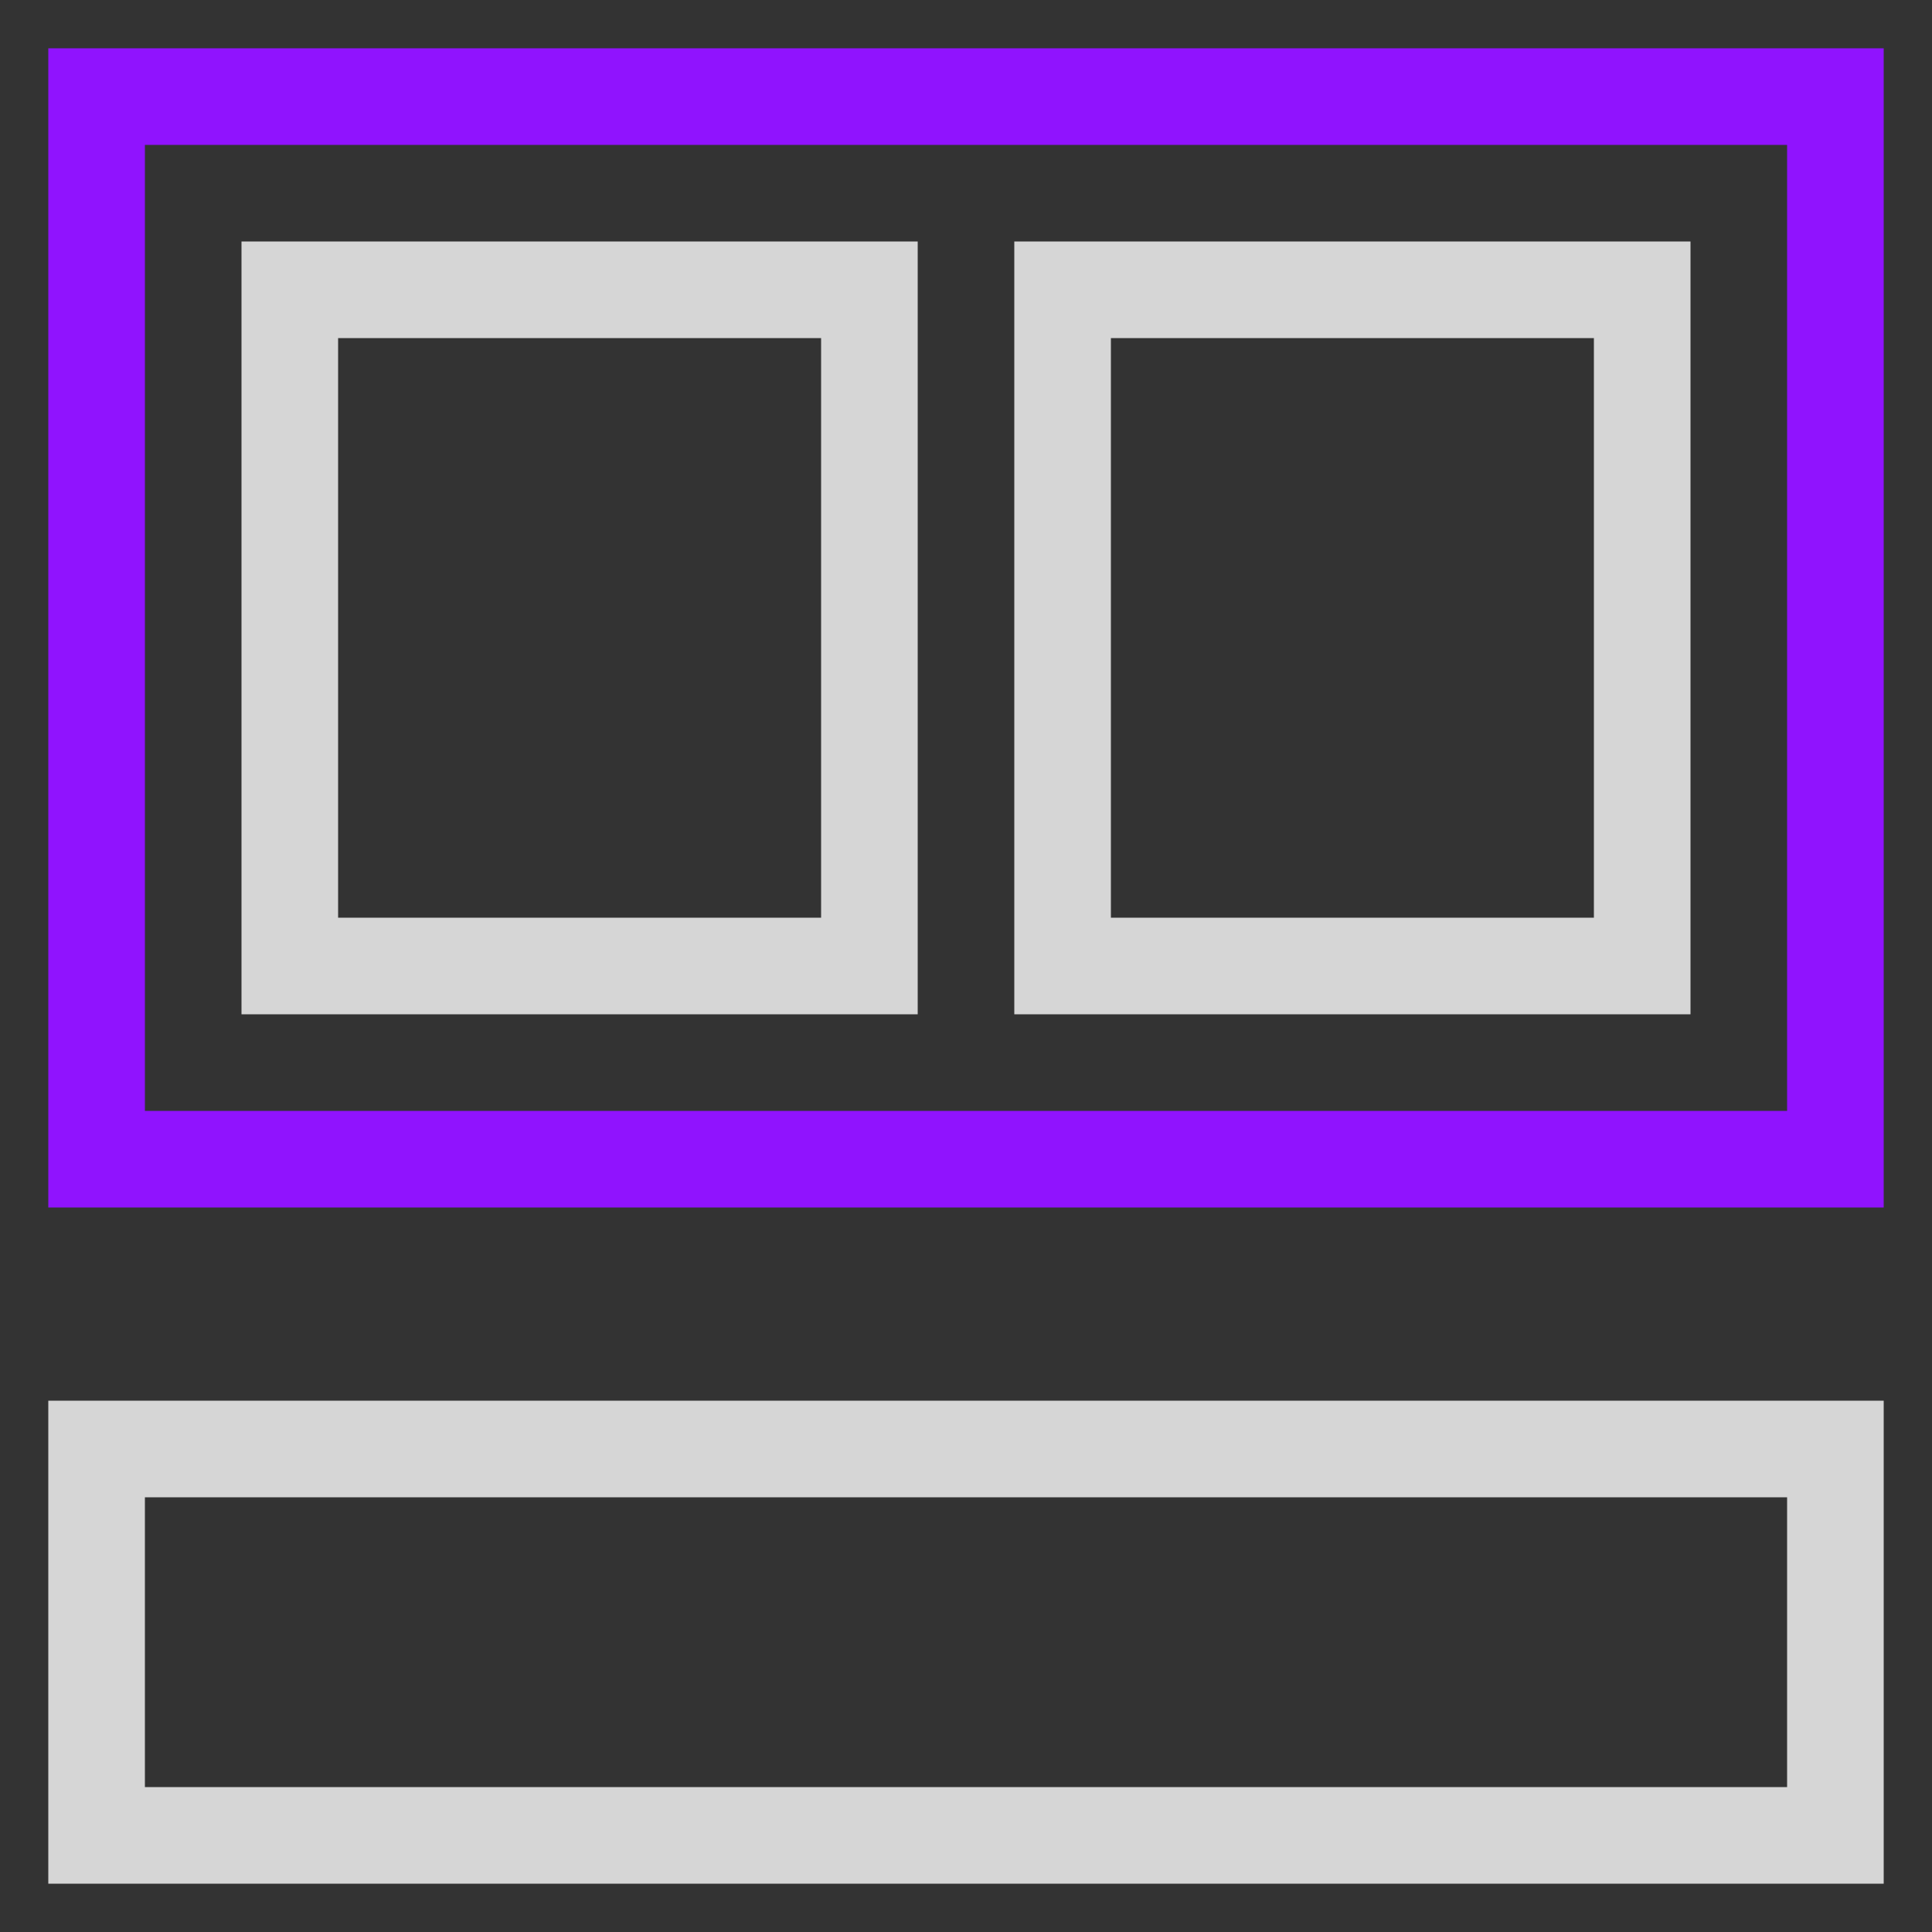 <?xml version="1.0" encoding="UTF-8"?>
<svg width="20px" height="20px" viewBox="0 0 20 20" version="1.1" xmlns="http://www.w3.org/2000/svg">
    <rect x="0" y="0" width="20" height="20" fill="#333333" stroke="none"/>
    <g stroke="none" stroke-width="1" fill="none" fill-rule="evenodd">
        <rect stroke-opacity="0.8" stroke="#FFFFFF" x="3" y="3" width="6" height="7"></rect>
        <rect stroke-opacity="0.8" stroke="#FFFFFF" x="11" y="3" width="6" height="7"></rect>
        <rect stroke="#9013FE" x="1" y="1" width="18" height="11"></rect>
        <rect stroke-opacity="0.8" stroke="#FFFFFF" x="1" y="15" width="18" height="4"></rect>
    </g>
</svg>